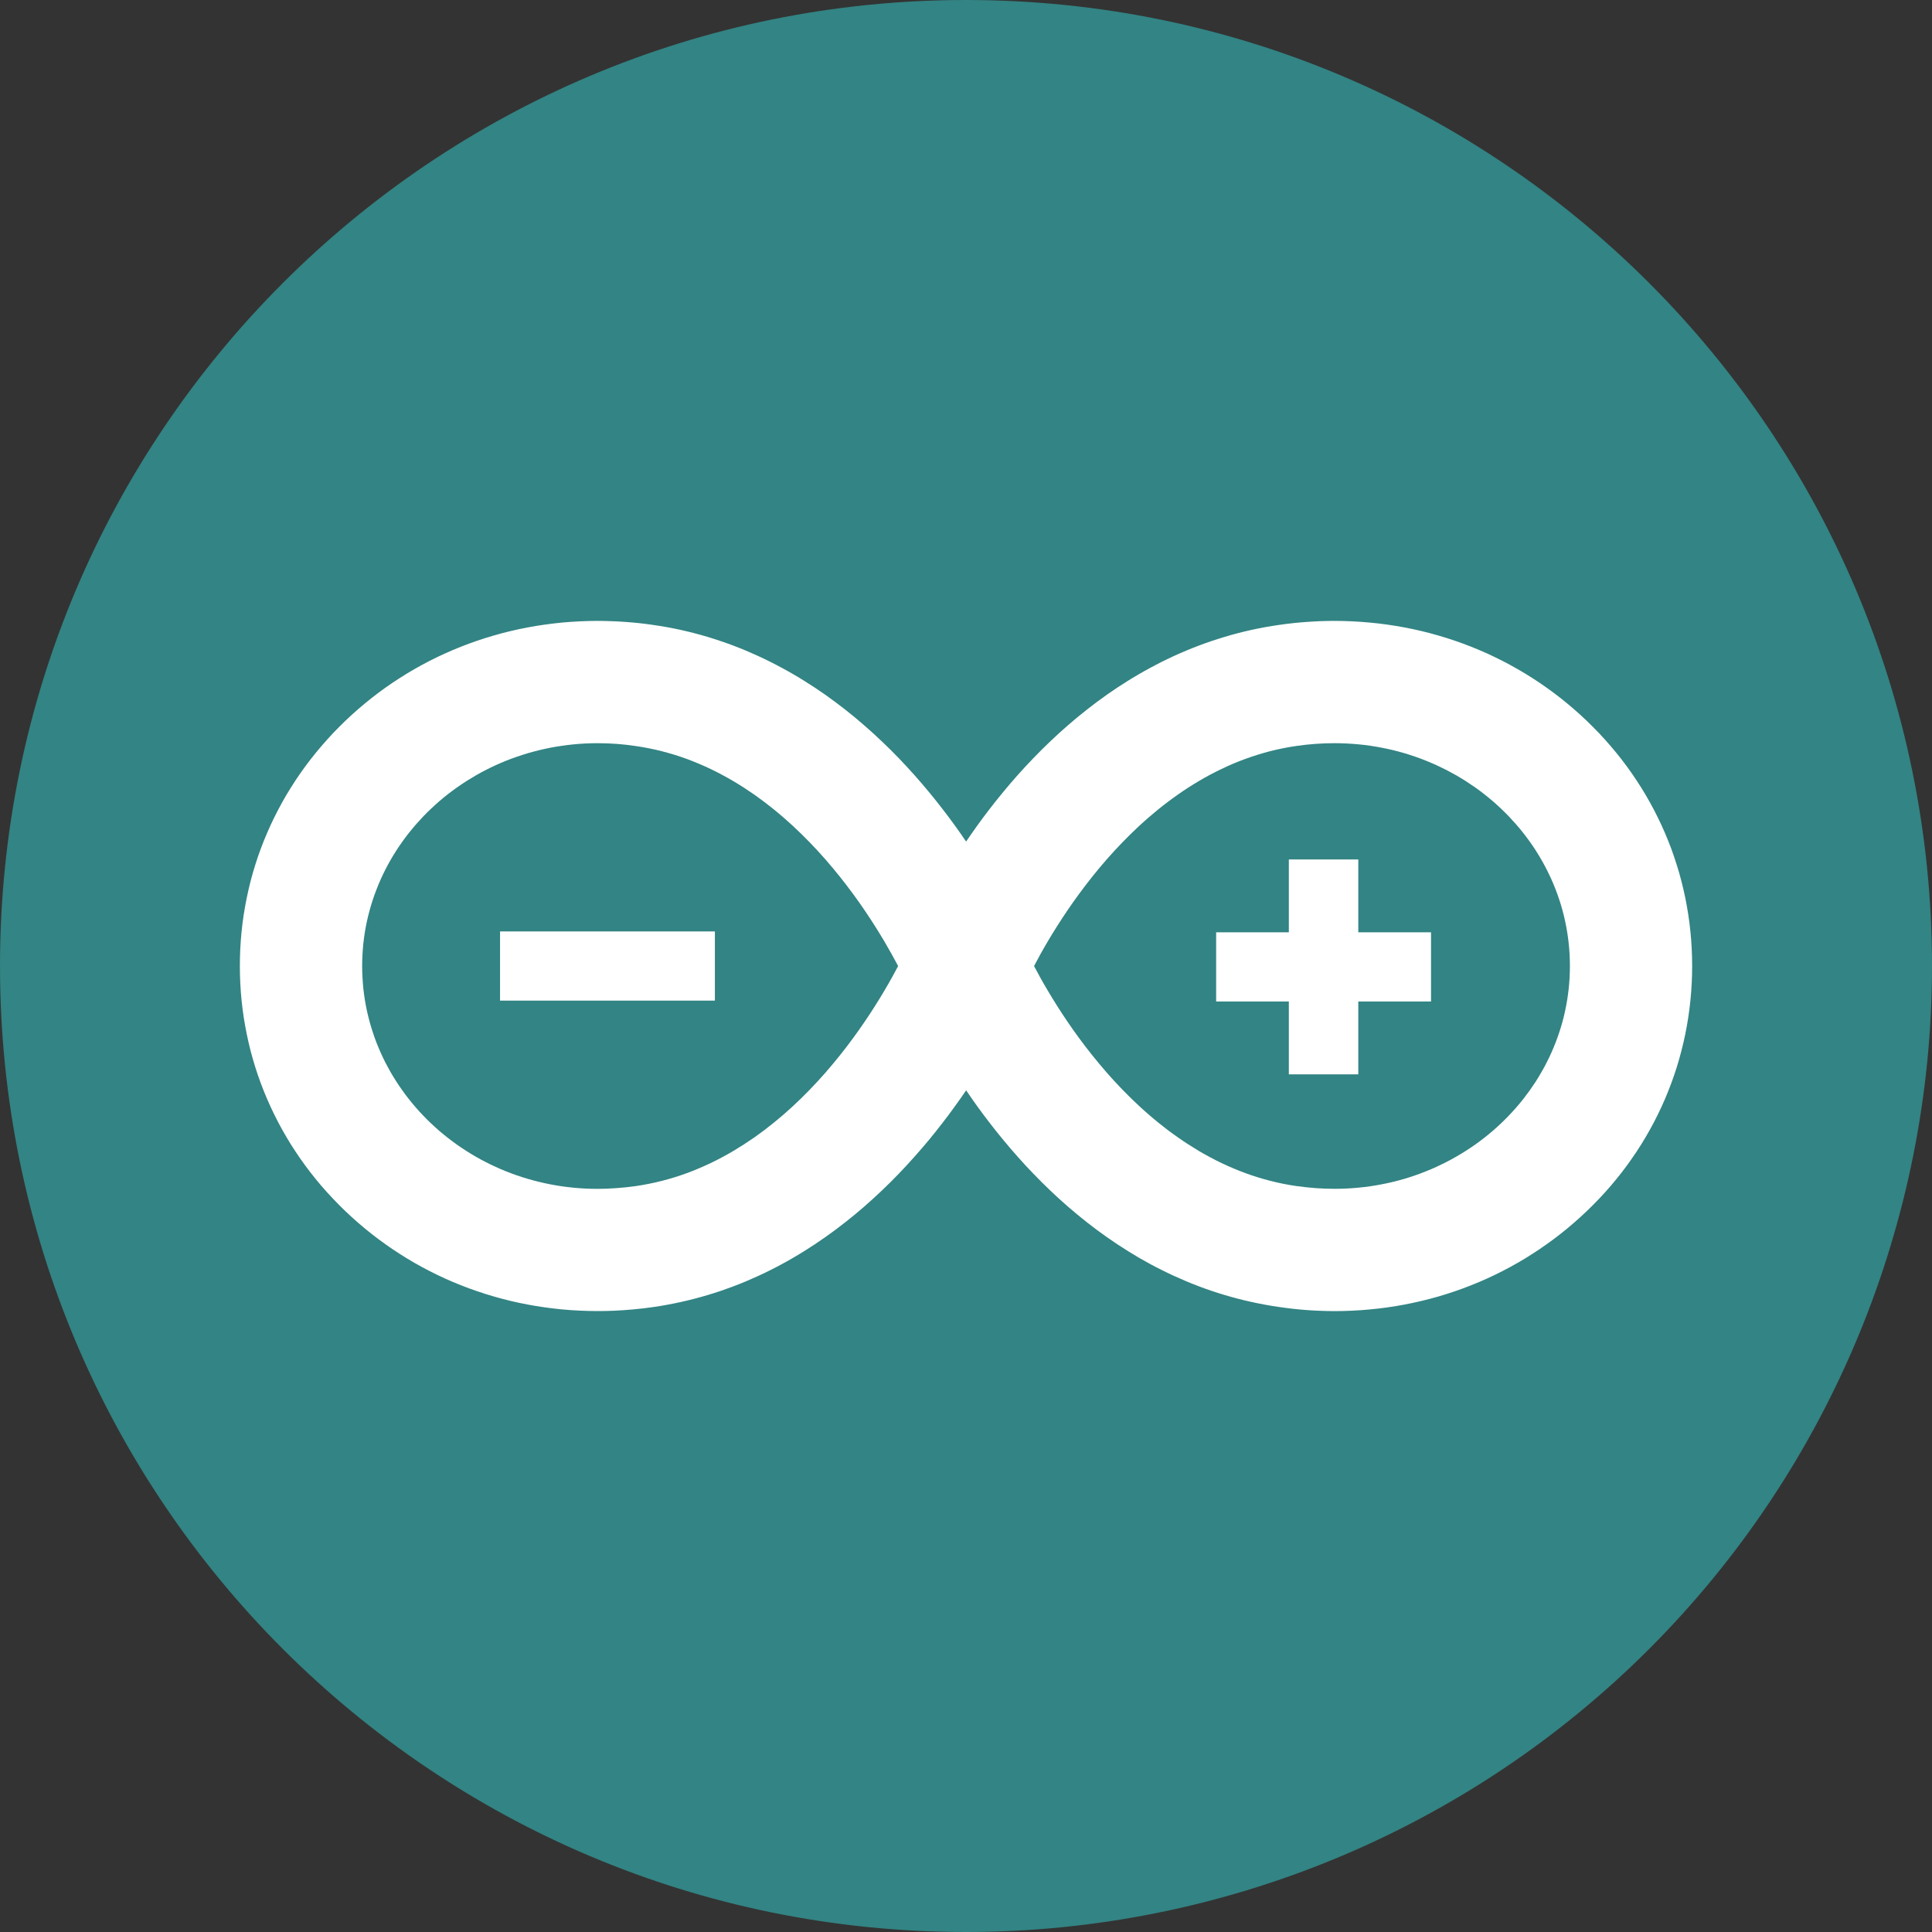 <?xml version="1.0" encoding="UTF-8"?>
<svg width="40px" height="40px" viewBox="0 0 40 40" version="1.1" xmlns="http://www.w3.org/2000/svg" xmlns:xlink="http://www.w3.org/1999/xlink">
    <rect x="0" y="0" width="40" height="40" fill="#333333" stroke="none"/>
    <title>pro-apps / homeyduino</title>
    <g id="pro-apps-/-homeyduino" stroke="none" stroke-width="1" fill="none" fill-rule="evenodd">
        <circle id="Oval-Copy-7" fill="#FFFFFF" cx="20" cy="20" r="18.75"></circle>
        <g id="icon-(6)" fill="#338484" fill-rule="nonzero">
            <path d="M12.375,15.387 C12.291,15.387 12.207,15.389 12.124,15.393 C12.041,15.397 11.959,15.403 11.877,15.411 C11.795,15.419 11.714,15.429 11.633,15.441 C11.552,15.452 11.472,15.466 11.393,15.481 C11.314,15.497 11.235,15.514 11.157,15.533 C11.079,15.552 11.002,15.573 10.926,15.595 C10.85,15.618 10.774,15.642 10.7,15.668 C10.625,15.694 10.551,15.721 10.478,15.75 C10.405,15.78 10.333,15.81 10.262,15.843 C10.191,15.875 10.121,15.909 10.052,15.945 C9.983,15.98 9.915,16.017 9.848,16.056 C9.781,16.095 9.715,16.135 9.65,16.176 C9.585,16.218 9.521,16.261 9.459,16.305 C9.396,16.349 9.335,16.395 9.274,16.442 C9.214,16.489 9.155,16.537 9.097,16.587 C9.04,16.637 8.983,16.688 8.928,16.74 C8.873,16.792 8.819,16.845 8.766,16.9 C8.714,16.955 8.663,17.011 8.613,17.068 C8.563,17.125 8.515,17.183 8.468,17.242 C8.421,17.301 8.376,17.361 8.332,17.423 C8.288,17.484 8.246,17.547 8.205,17.61 C8.164,17.673 8.125,17.738 8.087,17.803 C8.05,17.868 8.014,17.935 7.98,18.002 C7.945,18.069 7.913,18.137 7.882,18.206 C7.851,18.275 7.822,18.345 7.795,18.416 C7.767,18.486 7.741,18.558 7.718,18.63 C7.694,18.702 7.672,18.775 7.652,18.849 C7.632,18.922 7.614,18.997 7.597,19.072 C7.581,19.147 7.567,19.223 7.554,19.299 C7.542,19.375 7.532,19.452 7.523,19.529 C7.515,19.607 7.509,19.685 7.505,19.763 C7.5,19.842 7.498,19.921 7.498,20.001 C7.498,20.08 7.5,20.159 7.505,20.238 C7.509,20.316 7.515,20.394 7.523,20.472 C7.532,20.549 7.542,20.626 7.554,20.702 C7.567,20.779 7.581,20.854 7.597,20.929 C7.614,21.004 7.632,21.079 7.652,21.152 C7.672,21.226 7.694,21.299 7.718,21.371 C7.741,21.443 7.767,21.515 7.794,21.585 C7.822,21.656 7.851,21.726 7.882,21.795 C7.913,21.864 7.945,21.932 7.979,21.999 C8.014,22.066 8.05,22.132 8.087,22.198 C8.125,22.263 8.164,22.328 8.205,22.391 C8.245,22.454 8.288,22.517 8.332,22.578 C8.375,22.64 8.421,22.7 8.468,22.759 C8.514,22.818 8.563,22.876 8.612,22.933 C8.662,22.99 8.713,23.046 8.766,23.101 C8.818,23.156 8.872,23.209 8.927,23.261 C8.982,23.313 9.039,23.364 9.096,23.414 C9.154,23.464 9.213,23.512 9.273,23.559 C9.334,23.606 9.395,23.652 9.457,23.696 C9.52,23.741 9.584,23.783 9.649,23.825 C9.713,23.866 9.779,23.906 9.846,23.945 C9.913,23.984 9.981,24.021 10.05,24.056 C10.119,24.092 10.189,24.126 10.261,24.158 C10.332,24.191 10.403,24.222 10.476,24.251 C10.549,24.28 10.623,24.308 10.698,24.334 C10.772,24.359 10.848,24.384 10.924,24.406 C11,24.429 11.077,24.449 11.155,24.468 C11.233,24.487 11.311,24.505 11.391,24.52 C11.47,24.535 11.55,24.549 11.63,24.561 C11.711,24.572 11.792,24.582 11.874,24.59 C11.956,24.598 12.038,24.604 12.121,24.608 C12.204,24.612 12.287,24.614 12.371,24.614 C12.5,24.614 12.631,24.609 12.762,24.599 C12.893,24.59 13.024,24.576 13.155,24.558 C13.248,24.544 13.34,24.529 13.432,24.51 C13.523,24.492 13.613,24.472 13.702,24.449 C13.791,24.426 13.878,24.402 13.965,24.375 C14.052,24.348 14.137,24.319 14.222,24.288 C14.306,24.257 14.389,24.224 14.471,24.189 C14.553,24.154 14.634,24.118 14.714,24.08 C14.794,24.042 14.872,24.002 14.95,23.96 C15.027,23.919 15.104,23.876 15.179,23.832 C15.254,23.787 15.328,23.741 15.401,23.694 C15.474,23.647 15.546,23.599 15.617,23.55 C15.687,23.5 15.757,23.449 15.825,23.398 C15.893,23.346 15.96,23.293 16.026,23.24 C16.092,23.186 16.157,23.132 16.221,23.077 C16.285,23.021 16.347,22.965 16.409,22.909 C16.532,22.795 16.65,22.68 16.763,22.563 C16.877,22.445 16.986,22.327 17.09,22.208 C17.194,22.088 17.294,21.969 17.389,21.85 C17.484,21.731 17.575,21.613 17.66,21.496 C17.746,21.379 17.827,21.264 17.903,21.152 C17.98,21.04 18.051,20.93 18.118,20.824 C18.185,20.719 18.248,20.616 18.305,20.519 C18.363,20.422 18.416,20.329 18.464,20.243 C18.512,20.156 18.556,20.075 18.595,20.001 C18.556,19.927 18.512,19.847 18.464,19.76 C18.416,19.674 18.363,19.581 18.306,19.484 C18.248,19.387 18.186,19.285 18.119,19.179 C18.052,19.073 17.98,18.963 17.904,18.851 C17.828,18.739 17.747,18.624 17.661,18.507 C17.575,18.39 17.485,18.272 17.39,18.153 C17.295,18.034 17.195,17.914 17.091,17.795 C16.987,17.676 16.878,17.557 16.764,17.44 C16.65,17.322 16.532,17.207 16.409,17.093 C16.348,17.037 16.285,16.981 16.222,16.926 C16.158,16.87 16.093,16.816 16.027,16.762 C15.961,16.709 15.894,16.656 15.825,16.604 C15.757,16.553 15.687,16.502 15.617,16.452 C15.546,16.403 15.474,16.355 15.401,16.307 C15.329,16.26 15.254,16.215 15.179,16.17 C15.104,16.126 15.028,16.083 14.95,16.042 C14.873,16 14.794,15.96 14.714,15.922 C14.634,15.884 14.553,15.847 14.471,15.813 C14.389,15.778 14.306,15.745 14.222,15.714 C14.137,15.683 14.052,15.654 13.965,15.627 C13.878,15.601 13.791,15.576 13.702,15.553 C13.613,15.53 13.523,15.51 13.432,15.492 C13.34,15.474 13.248,15.458 13.155,15.445 C13.025,15.425 12.895,15.411 12.764,15.401 C12.634,15.392 12.503,15.387 12.375,15.387 Z M26.703,17.818 L28.141,17.818 L26.703,17.818 Z M10.353,19.284 L14.801,19.284 L14.801,20.717 L10.353,20.717 L10.353,19.284 Z" id="path934"></path>
            <path d="M27.629,15.387 C27.5,15.387 27.37,15.391 27.24,15.401 C27.109,15.41 26.979,15.424 26.849,15.443 C26.756,15.456 26.663,15.472 26.572,15.49 C26.481,15.508 26.391,15.529 26.302,15.551 C26.213,15.574 26.125,15.599 26.039,15.626 C25.952,15.653 25.866,15.682 25.782,15.713 C25.698,15.744 25.614,15.776 25.532,15.811 C25.45,15.846 25.369,15.882 25.29,15.921 C25.21,15.959 25.131,15.999 25.054,16.04 C24.976,16.081 24.9,16.124 24.824,16.169 C24.749,16.213 24.675,16.259 24.602,16.306 C24.529,16.353 24.457,16.401 24.387,16.451 C24.316,16.5 24.247,16.551 24.178,16.603 C24.11,16.654 24.043,16.707 23.977,16.76 C23.911,16.814 23.846,16.869 23.782,16.924 C23.718,16.979 23.656,17.035 23.594,17.092 C23.472,17.205 23.353,17.321 23.24,17.438 C23.126,17.555 23.017,17.674 22.913,17.793 C22.809,17.912 22.709,18.032 22.614,18.151 C22.519,18.27 22.429,18.388 22.343,18.505 C22.257,18.622 22.176,18.737 22.1,18.849 C22.023,18.962 21.952,19.071 21.885,19.177 C21.818,19.283 21.755,19.385 21.698,19.482 C21.64,19.58 21.587,19.672 21.539,19.759 C21.491,19.846 21.447,19.927 21.409,20.001 C21.447,20.074 21.491,20.155 21.539,20.242 C21.587,20.328 21.64,20.421 21.698,20.518 C21.755,20.615 21.818,20.717 21.885,20.823 C21.952,20.929 22.023,21.038 22.1,21.151 C22.176,21.263 22.257,21.378 22.343,21.495 C22.428,21.611 22.519,21.729 22.614,21.848 C22.709,21.967 22.809,22.087 22.913,22.206 C23.017,22.325 23.126,22.444 23.24,22.561 C23.353,22.678 23.472,22.794 23.594,22.907 C23.656,22.964 23.718,23.02 23.782,23.075 C23.846,23.131 23.911,23.185 23.977,23.239 C24.043,23.292 24.11,23.345 24.178,23.397 C24.247,23.448 24.316,23.499 24.387,23.548 C24.457,23.598 24.529,23.646 24.602,23.693 C24.675,23.74 24.749,23.786 24.824,23.831 C24.899,23.875 24.976,23.918 25.053,23.959 C25.131,24.001 25.209,24.041 25.289,24.079 C25.369,24.117 25.45,24.154 25.532,24.188 C25.614,24.223 25.697,24.256 25.782,24.287 C25.866,24.318 25.951,24.347 26.038,24.374 C26.125,24.401 26.213,24.426 26.301,24.448 C26.39,24.471 26.48,24.492 26.572,24.51 C26.663,24.528 26.755,24.544 26.848,24.557 C26.979,24.575 27.111,24.589 27.241,24.599 C27.372,24.608 27.502,24.613 27.631,24.613 C27.715,24.613 27.798,24.611 27.881,24.607 C27.964,24.603 28.046,24.597 28.128,24.589 C28.21,24.581 28.291,24.572 28.371,24.56 C28.452,24.548 28.532,24.535 28.611,24.519 C28.69,24.504 28.769,24.487 28.847,24.468 C28.924,24.449 29.001,24.428 29.078,24.406 C29.154,24.383 29.229,24.359 29.304,24.333 C29.379,24.307 29.452,24.279 29.525,24.25 C29.598,24.221 29.67,24.19 29.741,24.158 C29.812,24.125 29.882,24.091 29.951,24.056 C30.02,24.02 30.088,23.983 30.155,23.944 C30.222,23.906 30.288,23.866 30.353,23.824 C30.418,23.783 30.481,23.74 30.544,23.696 C30.606,23.651 30.668,23.606 30.728,23.559 C30.788,23.512 30.847,23.463 30.905,23.414 C30.963,23.364 31.019,23.313 31.074,23.261 C31.129,23.208 31.183,23.155 31.236,23.1 C31.288,23.046 31.339,22.99 31.389,22.933 C31.439,22.876 31.487,22.818 31.534,22.759 C31.581,22.699 31.626,22.639 31.67,22.578 C31.714,22.516 31.756,22.454 31.797,22.391 C31.837,22.327 31.877,22.263 31.914,22.197 C31.952,22.132 31.988,22.066 32.022,21.998 C32.056,21.931 32.089,21.863 32.12,21.794 C32.15,21.725 32.18,21.655 32.207,21.585 C32.234,21.514 32.26,21.443 32.284,21.37 C32.308,21.298 32.329,21.225 32.35,21.152 C32.37,21.078 32.388,21.004 32.404,20.929 C32.42,20.854 32.435,20.778 32.447,20.702 C32.459,20.625 32.47,20.548 32.478,20.471 C32.486,20.394 32.493,20.316 32.497,20.237 C32.501,20.158 32.503,20.079 32.503,20 C32.503,19.92 32.501,19.841 32.497,19.763 C32.493,19.684 32.486,19.606 32.478,19.529 C32.47,19.451 32.459,19.374 32.447,19.298 C32.435,19.222 32.42,19.146 32.404,19.071 C32.388,18.996 32.37,18.922 32.35,18.848 C32.329,18.774 32.308,18.702 32.284,18.629 C32.26,18.557 32.234,18.486 32.207,18.415 C32.18,18.344 32.151,18.275 32.12,18.206 C32.089,18.137 32.056,18.069 32.022,18.001 C31.988,17.934 31.952,17.868 31.914,17.802 C31.877,17.737 31.837,17.673 31.797,17.609 C31.756,17.546 31.714,17.483 31.67,17.422 C31.626,17.361 31.581,17.3 31.534,17.241 C31.487,17.182 31.439,17.124 31.389,17.067 C31.339,17.01 31.288,16.954 31.236,16.899 C31.183,16.845 31.129,16.791 31.074,16.739 C31.019,16.687 30.963,16.636 30.905,16.586 C30.847,16.537 30.788,16.488 30.728,16.441 C30.668,16.394 30.606,16.348 30.544,16.304 C30.481,16.26 30.417,16.217 30.352,16.175 C30.288,16.134 30.222,16.094 30.155,16.055 C30.088,16.017 30.02,15.98 29.951,15.944 C29.881,15.909 29.811,15.875 29.74,15.842 C29.669,15.81 29.597,15.779 29.525,15.75 C29.452,15.72 29.378,15.693 29.303,15.667 C29.229,15.641 29.153,15.617 29.077,15.594 C29.001,15.572 28.923,15.551 28.846,15.532 C28.768,15.513 28.689,15.496 28.61,15.481 C28.531,15.465 28.451,15.452 28.37,15.44 C28.29,15.428 28.208,15.418 28.126,15.411 C28.045,15.403 27.962,15.397 27.879,15.393 C27.796,15.389 27.713,15.387 27.629,15.387 Z M26.684,17.794 L28.122,17.794 L28.122,19.302 L29.628,19.302 L29.628,20.735 L28.122,20.735 L28.122,22.243 L26.684,22.243 L26.684,20.735 L25.179,20.735 L25.179,19.302 L26.684,19.302 L26.684,17.794 Z" id="path932"></path>
            <path d="M20,0 C8.954,0 0,8.954 0,20 C0,31.046 8.954,40 20,40 C25.304,40 30.391,37.893 34.142,34.142 C37.893,30.391 40,25.304 40,20 C40,8.954 31.046,0 20,0 Z M12.375,12.855 C12.469,12.855 12.563,12.857 12.658,12.861 C12.753,12.864 12.848,12.869 12.943,12.876 C13.038,12.882 13.133,12.891 13.228,12.901 C13.323,12.911 13.418,12.923 13.512,12.937 C13.611,12.951 13.709,12.967 13.806,12.984 C13.904,13.002 14,13.021 14.095,13.042 C14.19,13.063 14.284,13.086 14.377,13.11 C14.47,13.134 14.562,13.16 14.653,13.187 C14.744,13.215 14.834,13.243 14.923,13.274 C15.012,13.304 15.1,13.335 15.187,13.368 C15.274,13.401 15.36,13.436 15.445,13.471 C15.53,13.507 15.614,13.544 15.697,13.582 C15.78,13.62 15.862,13.659 15.943,13.7 C16.024,13.74 16.104,13.782 16.183,13.825 C16.262,13.867 16.341,13.911 16.418,13.956 C16.495,14 16.571,14.046 16.646,14.093 C16.796,14.186 16.942,14.283 17.085,14.383 C17.227,14.483 17.365,14.587 17.5,14.692 C17.635,14.798 17.765,14.906 17.892,15.017 C18.019,15.127 18.142,15.239 18.261,15.353 C18.381,15.466 18.496,15.581 18.608,15.697 C18.719,15.813 18.827,15.93 18.931,16.046 C19.035,16.163 19.136,16.28 19.232,16.397 C19.329,16.514 19.422,16.63 19.511,16.746 C19.6,16.861 19.686,16.976 19.768,17.089 C19.85,17.202 19.928,17.314 20.002,17.424 C20.077,17.314 20.155,17.202 20.236,17.089 C20.318,16.976 20.403,16.861 20.492,16.746 C20.581,16.63 20.674,16.514 20.771,16.397 C20.867,16.28 20.967,16.163 21.071,16.046 C21.175,15.93 21.283,15.813 21.395,15.697 C21.506,15.581 21.622,15.466 21.741,15.353 C21.86,15.239 21.983,15.127 22.11,15.017 C22.236,14.907 22.367,14.798 22.502,14.693 C22.636,14.587 22.775,14.484 22.917,14.383 C23.059,14.283 23.206,14.186 23.356,14.093 C23.431,14.046 23.507,14.001 23.584,13.956 C23.661,13.911 23.739,13.868 23.818,13.825 C23.897,13.782 23.977,13.741 24.058,13.7 C24.139,13.66 24.221,13.62 24.304,13.582 C24.387,13.544 24.471,13.507 24.556,13.472 C24.641,13.436 24.727,13.402 24.814,13.369 C24.901,13.336 24.989,13.304 25.078,13.274 C25.168,13.244 25.258,13.215 25.349,13.188 C25.44,13.16 25.532,13.134 25.625,13.11 C25.718,13.086 25.812,13.063 25.907,13.042 C26.002,13.021 26.099,13.002 26.196,12.984 C26.293,12.967 26.391,12.951 26.49,12.937 C26.585,12.923 26.68,12.911 26.775,12.901 C26.87,12.891 26.965,12.882 27.06,12.876 C27.155,12.869 27.25,12.864 27.345,12.86 C27.44,12.857 27.534,12.855 27.629,12.855 C27.752,12.855 27.875,12.858 27.997,12.864 C28.12,12.87 28.241,12.878 28.363,12.89 C28.484,12.901 28.604,12.915 28.724,12.932 C28.844,12.949 28.963,12.969 29.082,12.991 C29.2,13.013 29.317,13.039 29.434,13.066 C29.551,13.094 29.666,13.125 29.781,13.158 C29.896,13.191 30.01,13.227 30.122,13.266 C30.235,13.304 30.347,13.345 30.457,13.389 C30.568,13.433 30.677,13.479 30.786,13.528 C30.894,13.577 31.001,13.629 31.107,13.683 C31.212,13.737 31.317,13.793 31.42,13.853 C31.523,13.912 31.624,13.973 31.724,14.037 C31.824,14.101 31.923,14.168 32.02,14.237 C32.117,14.306 32.213,14.377 32.307,14.451 C32.401,14.525 32.493,14.601 32.584,14.68 C32.674,14.758 32.763,14.839 32.85,14.922 C32.938,15.007 33.024,15.093 33.107,15.18 C33.19,15.268 33.27,15.357 33.348,15.448 C33.426,15.539 33.502,15.632 33.575,15.726 C33.648,15.82 33.718,15.916 33.786,16.013 C33.853,16.11 33.918,16.209 33.981,16.309 C34.043,16.409 34.103,16.51 34.16,16.613 C34.217,16.716 34.272,16.82 34.323,16.925 C34.375,17.03 34.424,17.136 34.47,17.244 C34.516,17.351 34.56,17.46 34.601,17.57 C34.641,17.679 34.679,17.79 34.714,17.902 C34.749,18.013 34.782,18.126 34.811,18.24 C34.84,18.353 34.867,18.468 34.891,18.583 C34.914,18.698 34.935,18.814 34.953,18.931 C34.971,19.048 34.986,19.165 34.998,19.284 C35.01,19.402 35.019,19.521 35.025,19.64 C35.031,19.759 35.034,19.879 35.034,20 C35.034,20.12 35.031,20.24 35.025,20.359 C35.019,20.479 35.01,20.597 34.998,20.715 C34.986,20.834 34.971,20.951 34.953,21.068 C34.935,21.184 34.915,21.3 34.891,21.416 C34.867,21.531 34.841,21.645 34.811,21.759 C34.782,21.872 34.75,21.985 34.715,22.097 C34.68,22.209 34.642,22.319 34.601,22.429 C34.561,22.539 34.517,22.647 34.471,22.755 C34.425,22.862 34.376,22.969 34.324,23.074 C34.273,23.179 34.219,23.283 34.161,23.386 C34.104,23.488 34.045,23.59 33.982,23.69 C33.92,23.789 33.855,23.888 33.787,23.985 C33.72,24.082 33.649,24.178 33.577,24.272 C33.504,24.366 33.428,24.459 33.35,24.55 C33.272,24.641 33.192,24.73 33.109,24.817 C33.026,24.905 32.94,24.991 32.852,25.075 C32.765,25.158 32.676,25.239 32.585,25.318 C32.495,25.397 32.402,25.473 32.308,25.547 C32.214,25.621 32.119,25.692 32.021,25.761 C31.924,25.83 31.826,25.897 31.725,25.961 C31.625,26.025 31.524,26.087 31.421,26.146 C31.318,26.205 31.213,26.262 31.108,26.316 C31.002,26.37 30.895,26.422 30.787,26.471 C30.679,26.52 30.569,26.566 30.459,26.61 C30.348,26.654 30.236,26.695 30.124,26.734 C30.011,26.772 29.897,26.808 29.783,26.842 C29.668,26.875 29.552,26.905 29.436,26.933 C29.319,26.961 29.202,26.986 29.083,27.009 C28.965,27.031 28.846,27.051 28.726,27.068 C28.606,27.085 28.486,27.099 28.365,27.11 C28.244,27.122 28.122,27.13 27.999,27.136 C27.877,27.142 27.754,27.145 27.631,27.145 C27.537,27.145 27.442,27.143 27.347,27.139 C27.252,27.136 27.157,27.131 27.062,27.124 C26.966,27.117 26.871,27.108 26.776,27.098 C26.68,27.087 26.585,27.075 26.491,27.061 C26.391,27.047 26.293,27.031 26.196,27.013 C26.099,26.996 26.003,26.976 25.908,26.955 C25.812,26.934 25.718,26.912 25.625,26.887 C25.532,26.863 25.44,26.837 25.349,26.81 C25.258,26.783 25.168,26.754 25.079,26.724 C24.99,26.694 24.902,26.662 24.815,26.629 C24.728,26.596 24.642,26.562 24.557,26.526 C24.472,26.49 24.388,26.453 24.304,26.415 C24.221,26.377 24.139,26.338 24.058,26.297 C23.977,26.257 23.897,26.215 23.818,26.173 C23.739,26.13 23.661,26.086 23.584,26.042 C23.507,25.997 23.431,25.951 23.356,25.904 C23.206,25.811 23.059,25.714 22.917,25.614 C22.775,25.514 22.636,25.411 22.502,25.305 C22.367,25.199 22.237,25.091 22.11,24.981 C21.983,24.871 21.86,24.758 21.741,24.645 C21.622,24.531 21.506,24.416 21.395,24.3 C21.283,24.185 21.175,24.068 21.072,23.951 C20.968,23.834 20.867,23.717 20.771,23.6 C20.674,23.484 20.582,23.367 20.493,23.252 C20.404,23.136 20.318,23.022 20.236,22.908 C20.155,22.795 20.077,22.684 20.003,22.574 C19.928,22.684 19.85,22.795 19.768,22.908 C19.686,23.022 19.601,23.136 19.511,23.252 C19.422,23.367 19.329,23.484 19.233,23.601 C19.136,23.717 19.036,23.834 18.931,23.951 C18.827,24.068 18.719,24.185 18.608,24.301 C18.496,24.417 18.381,24.532 18.262,24.645 C18.142,24.759 18.019,24.871 17.892,24.982 C17.766,25.092 17.635,25.2 17.5,25.306 C17.366,25.412 17.227,25.515 17.085,25.615 C16.942,25.715 16.796,25.813 16.646,25.906 C16.571,25.953 16.495,25.998 16.418,26.043 C16.341,26.088 16.263,26.132 16.184,26.174 C16.105,26.217 16.025,26.259 15.944,26.299 C15.863,26.34 15.781,26.379 15.698,26.417 C15.615,26.455 15.531,26.492 15.446,26.528 C15.361,26.563 15.275,26.598 15.188,26.631 C15.101,26.664 15.013,26.695 14.924,26.726 C14.835,26.756 14.744,26.785 14.653,26.812 C14.562,26.839 14.47,26.865 14.377,26.889 C14.284,26.913 14.19,26.936 14.095,26.957 C14,26.978 13.904,26.997 13.807,27.015 C13.71,27.033 13.611,27.049 13.512,27.063 C13.247,27.101 12.98,27.125 12.712,27.137 C12.599,27.142 12.485,27.144 12.372,27.144 C12.249,27.144 12.126,27.141 12.003,27.135 C11.881,27.13 11.759,27.121 11.638,27.11 C11.517,27.098 11.396,27.084 11.276,27.067 C11.157,27.05 11.038,27.031 10.919,27.008 C10.801,26.986 10.683,26.961 10.567,26.933 C10.45,26.905 10.334,26.874 10.22,26.841 C10.105,26.808 9.991,26.772 9.879,26.733 C9.766,26.695 9.654,26.654 9.544,26.61 C9.433,26.566 9.324,26.52 9.215,26.471 C9.107,26.422 9,26.37 8.895,26.316 C8.789,26.262 8.684,26.205 8.581,26.146 C8.478,26.087 8.377,26.025 8.277,25.961 C8.176,25.897 8.078,25.83 7.981,25.761 C7.883,25.692 7.788,25.621 7.694,25.547 C7.6,25.473 7.508,25.397 7.417,25.318 C7.326,25.239 7.237,25.158 7.15,25.075 C7.062,24.991 6.977,24.905 6.894,24.817 C6.811,24.73 6.73,24.641 6.652,24.55 C6.574,24.459 6.499,24.366 6.426,24.272 C6.353,24.178 6.283,24.082 6.215,23.985 C6.148,23.888 6.083,23.789 6.02,23.69 C5.958,23.59 5.898,23.488 5.841,23.386 C5.784,23.283 5.729,23.179 5.678,23.074 C5.626,22.969 5.577,22.862 5.531,22.755 C5.484,22.647 5.441,22.539 5.4,22.429 C5.359,22.319 5.321,22.209 5.286,22.097 C5.251,21.985 5.219,21.872 5.189,21.759 C5.16,21.645 5.133,21.531 5.11,21.416 C5.086,21.3 5.065,21.184 5.047,21.068 C5.029,20.951 5.014,20.834 5.002,20.715 C4.99,20.597 4.981,20.479 4.975,20.359 C4.969,20.24 4.966,20.12 4.966,20 C4.966,19.879 4.969,19.759 4.975,19.64 C4.981,19.521 4.99,19.402 5.002,19.284 C5.014,19.165 5.029,19.048 5.047,18.931 C5.065,18.814 5.086,18.698 5.11,18.583 C5.133,18.468 5.16,18.353 5.189,18.24 C5.219,18.126 5.251,18.013 5.286,17.902 C5.321,17.79 5.359,17.679 5.4,17.57 C5.441,17.46 5.484,17.351 5.531,17.244 C5.577,17.136 5.626,17.03 5.678,16.925 C5.73,16.82 5.784,16.716 5.841,16.613 C5.898,16.51 5.958,16.409 6.021,16.309 C6.083,16.209 6.148,16.11 6.216,16.013 C6.284,15.916 6.354,15.82 6.427,15.726 C6.5,15.632 6.576,15.539 6.654,15.448 C6.732,15.357 6.812,15.268 6.895,15.18 C6.979,15.093 7.064,15.007 7.152,14.922 C7.239,14.839 7.328,14.758 7.419,14.679 C7.509,14.601 7.602,14.524 7.696,14.45 C7.789,14.377 7.885,14.305 7.982,14.236 C8.079,14.167 8.178,14.101 8.278,14.037 C8.378,13.972 8.48,13.911 8.583,13.852 C8.686,13.793 8.79,13.736 8.896,13.682 C9.002,13.628 9.109,13.576 9.217,13.528 C9.325,13.479 9.435,13.432 9.545,13.389 C9.656,13.345 9.768,13.304 9.88,13.265 C9.993,13.227 10.107,13.191 10.222,13.158 C10.336,13.124 10.452,13.094 10.569,13.066 C10.686,13.038 10.803,13.013 10.921,12.991 C11.04,12.968 11.159,12.949 11.279,12.932 C11.399,12.915 11.519,12.901 11.64,12.889 C11.762,12.878 11.884,12.87 12.006,12.864 C12.128,12.858 12.251,12.855 12.375,12.855 Z" id="path910"></path>
        </g>
    </g>
</svg>